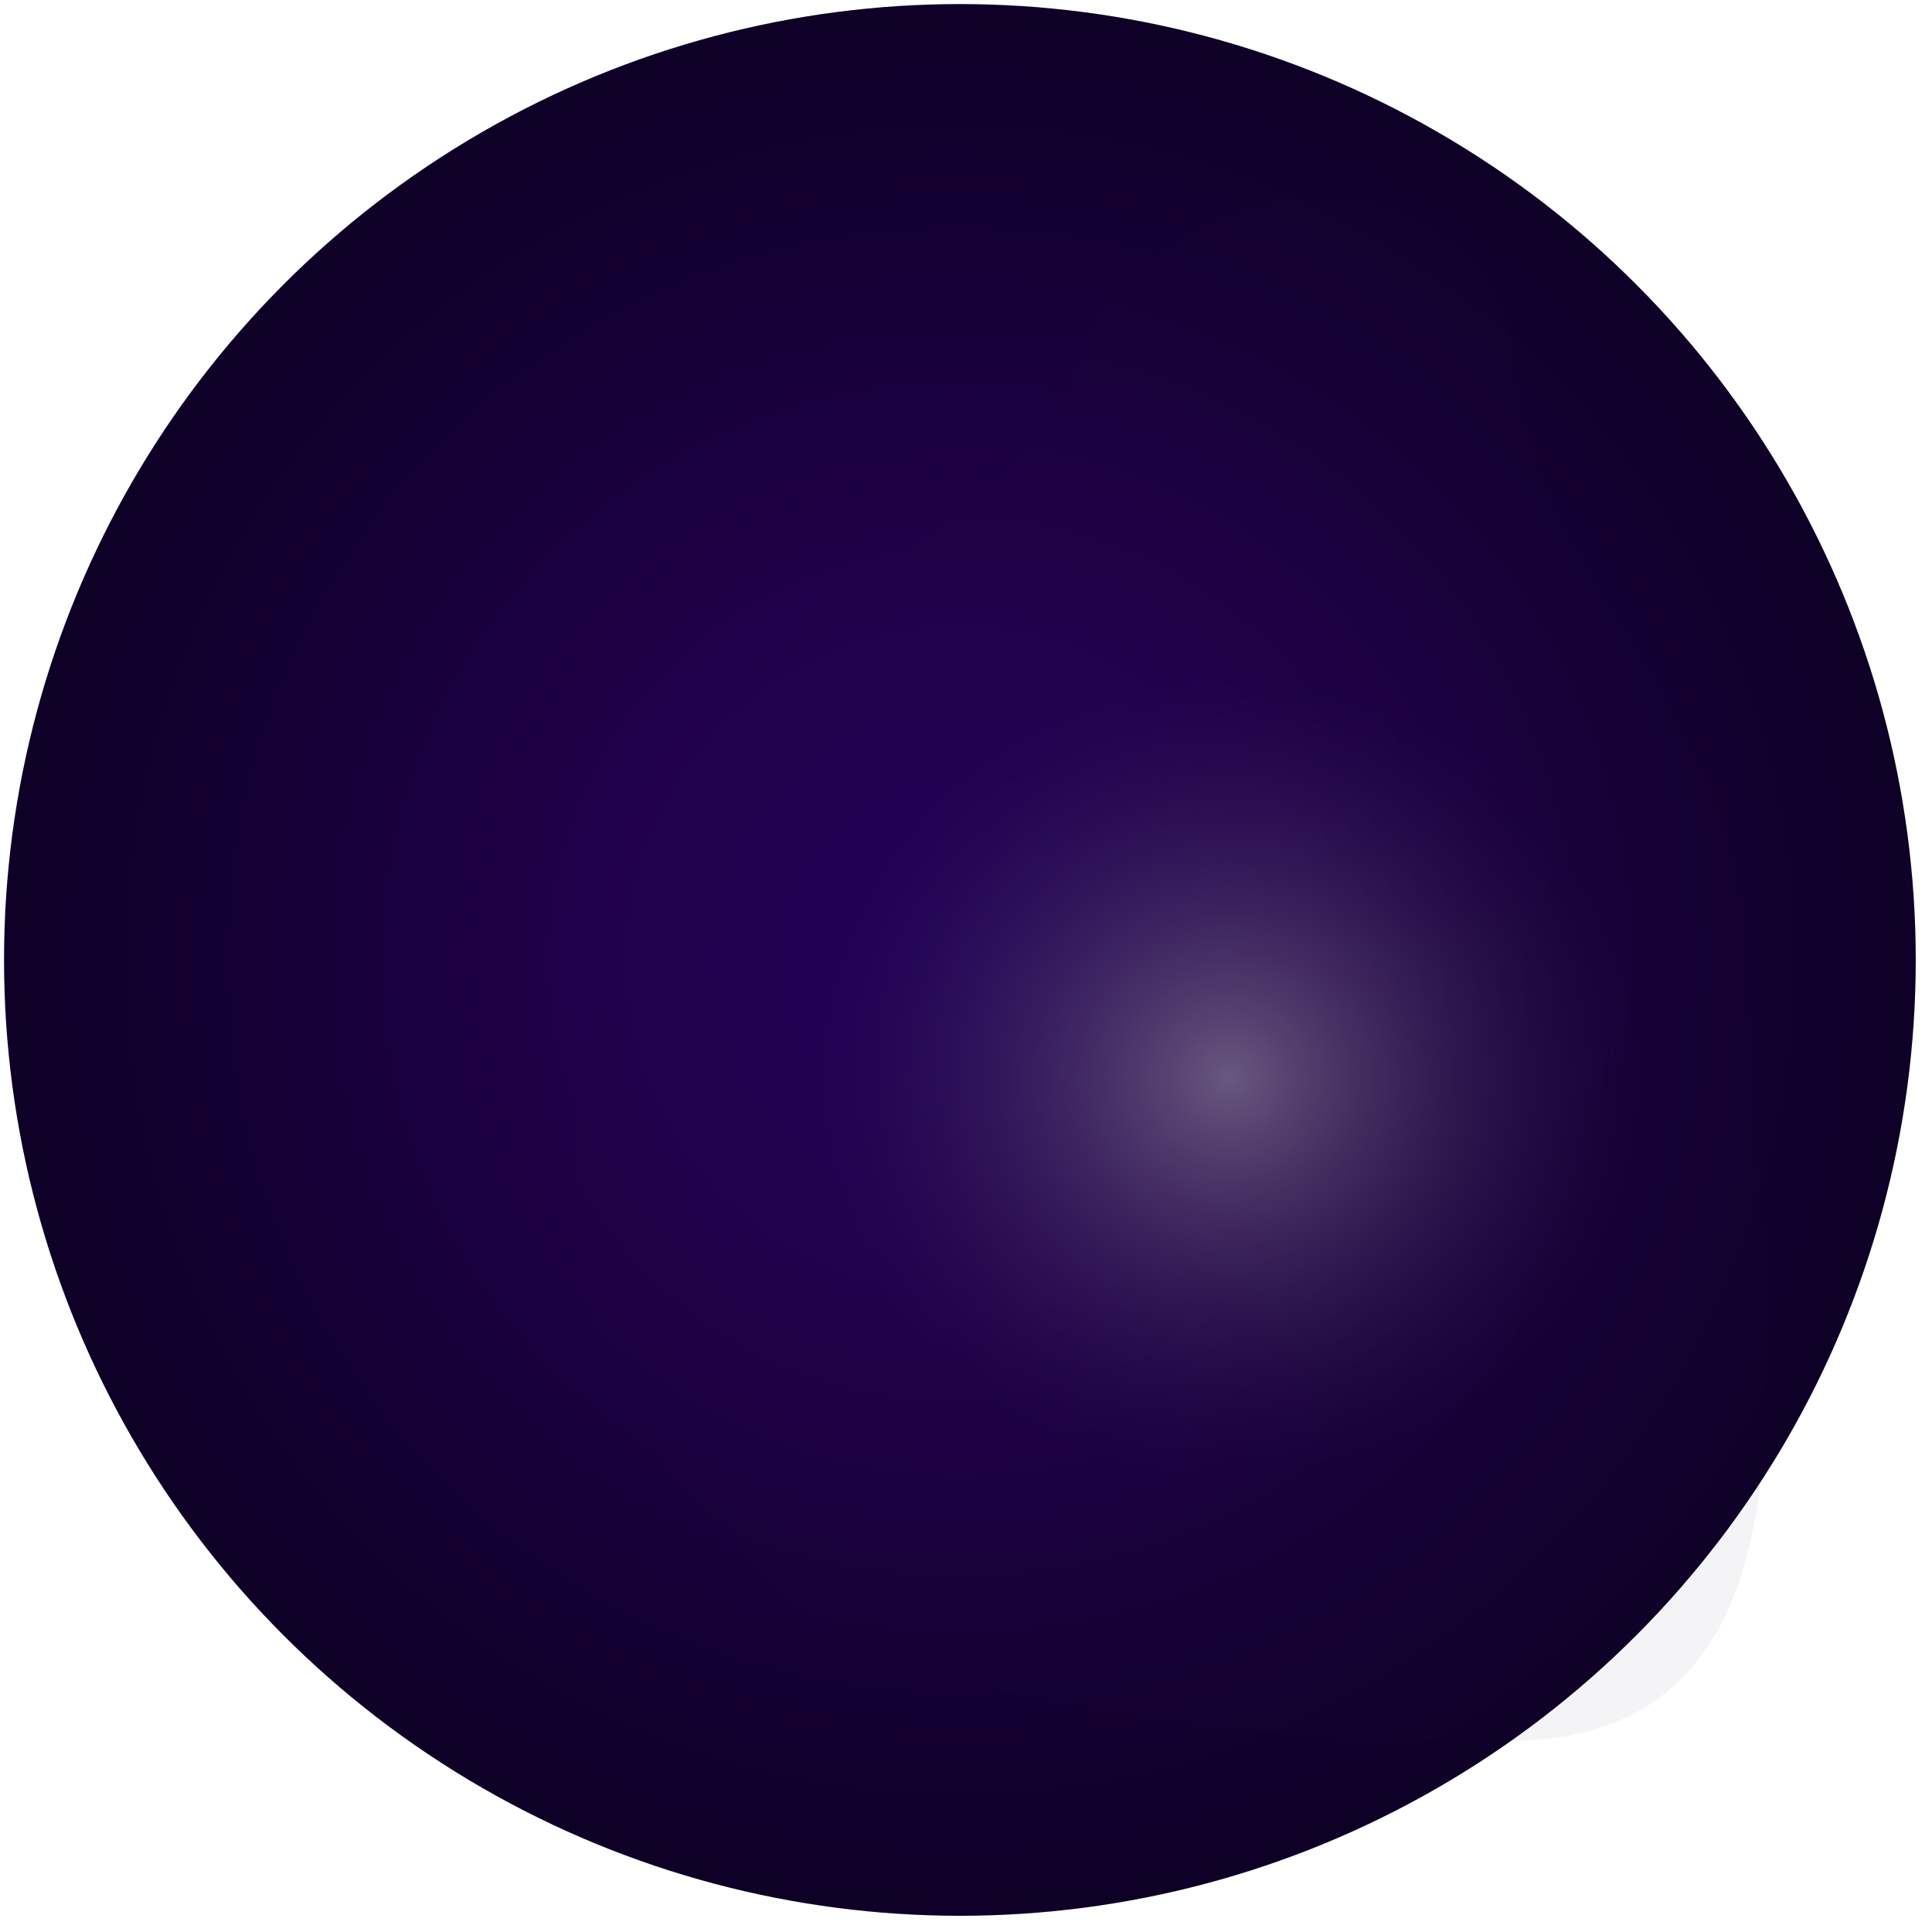 <svg width="56" height="56" viewBox="0 0 56 56" fill="none" xmlns="http://www.w3.org/2000/svg">
<circle cx="27.823" cy="27.824" r="27.706" fill="url(#paint0_radial_517_12)"/>
<path d="M17.66 27.295C14.879 37.33 18.819 42.798 21.137 44.278C23.262 48.717 33.886 50.647 43.931 50.454C53.976 50.261 50.692 36.751 50.692 28.646C50.692 20.54 44.511 16.873 43.931 10.697C43.352 4.522 33.886 3.75 31.182 10.697C28.478 17.645 21.137 14.75 17.66 27.295Z" fill="url(#paint1_radial_517_12)"/>
<defs>
<radialGradient id="paint0_radial_517_12" cx="0" cy="0" r="1" gradientUnits="userSpaceOnUse" gradientTransform="translate(27.823 27.824) rotate(90) scale(27.706)">
<stop stop-color="#220059"/>
<stop offset="0.362" stop-color="#22004D"/>
<stop offset="0.74" stop-color="#140035"/>
<stop offset="1" stop-color="#0F0027"/>
</radialGradient>
<radialGradient id="paint1_radial_517_12" cx="0" cy="0" r="1" gradientUnits="userSpaceOnUse" gradientTransform="translate(35.634 31.247) rotate(-83.228) scale(11.467 11.853)">
<stop stop-color="#ACACAC" stop-opacity="0.51"/>
<stop offset="1" stop-color="#2A1B42" stop-opacity="0.05"/>
</radialGradient>
</defs>
</svg>
